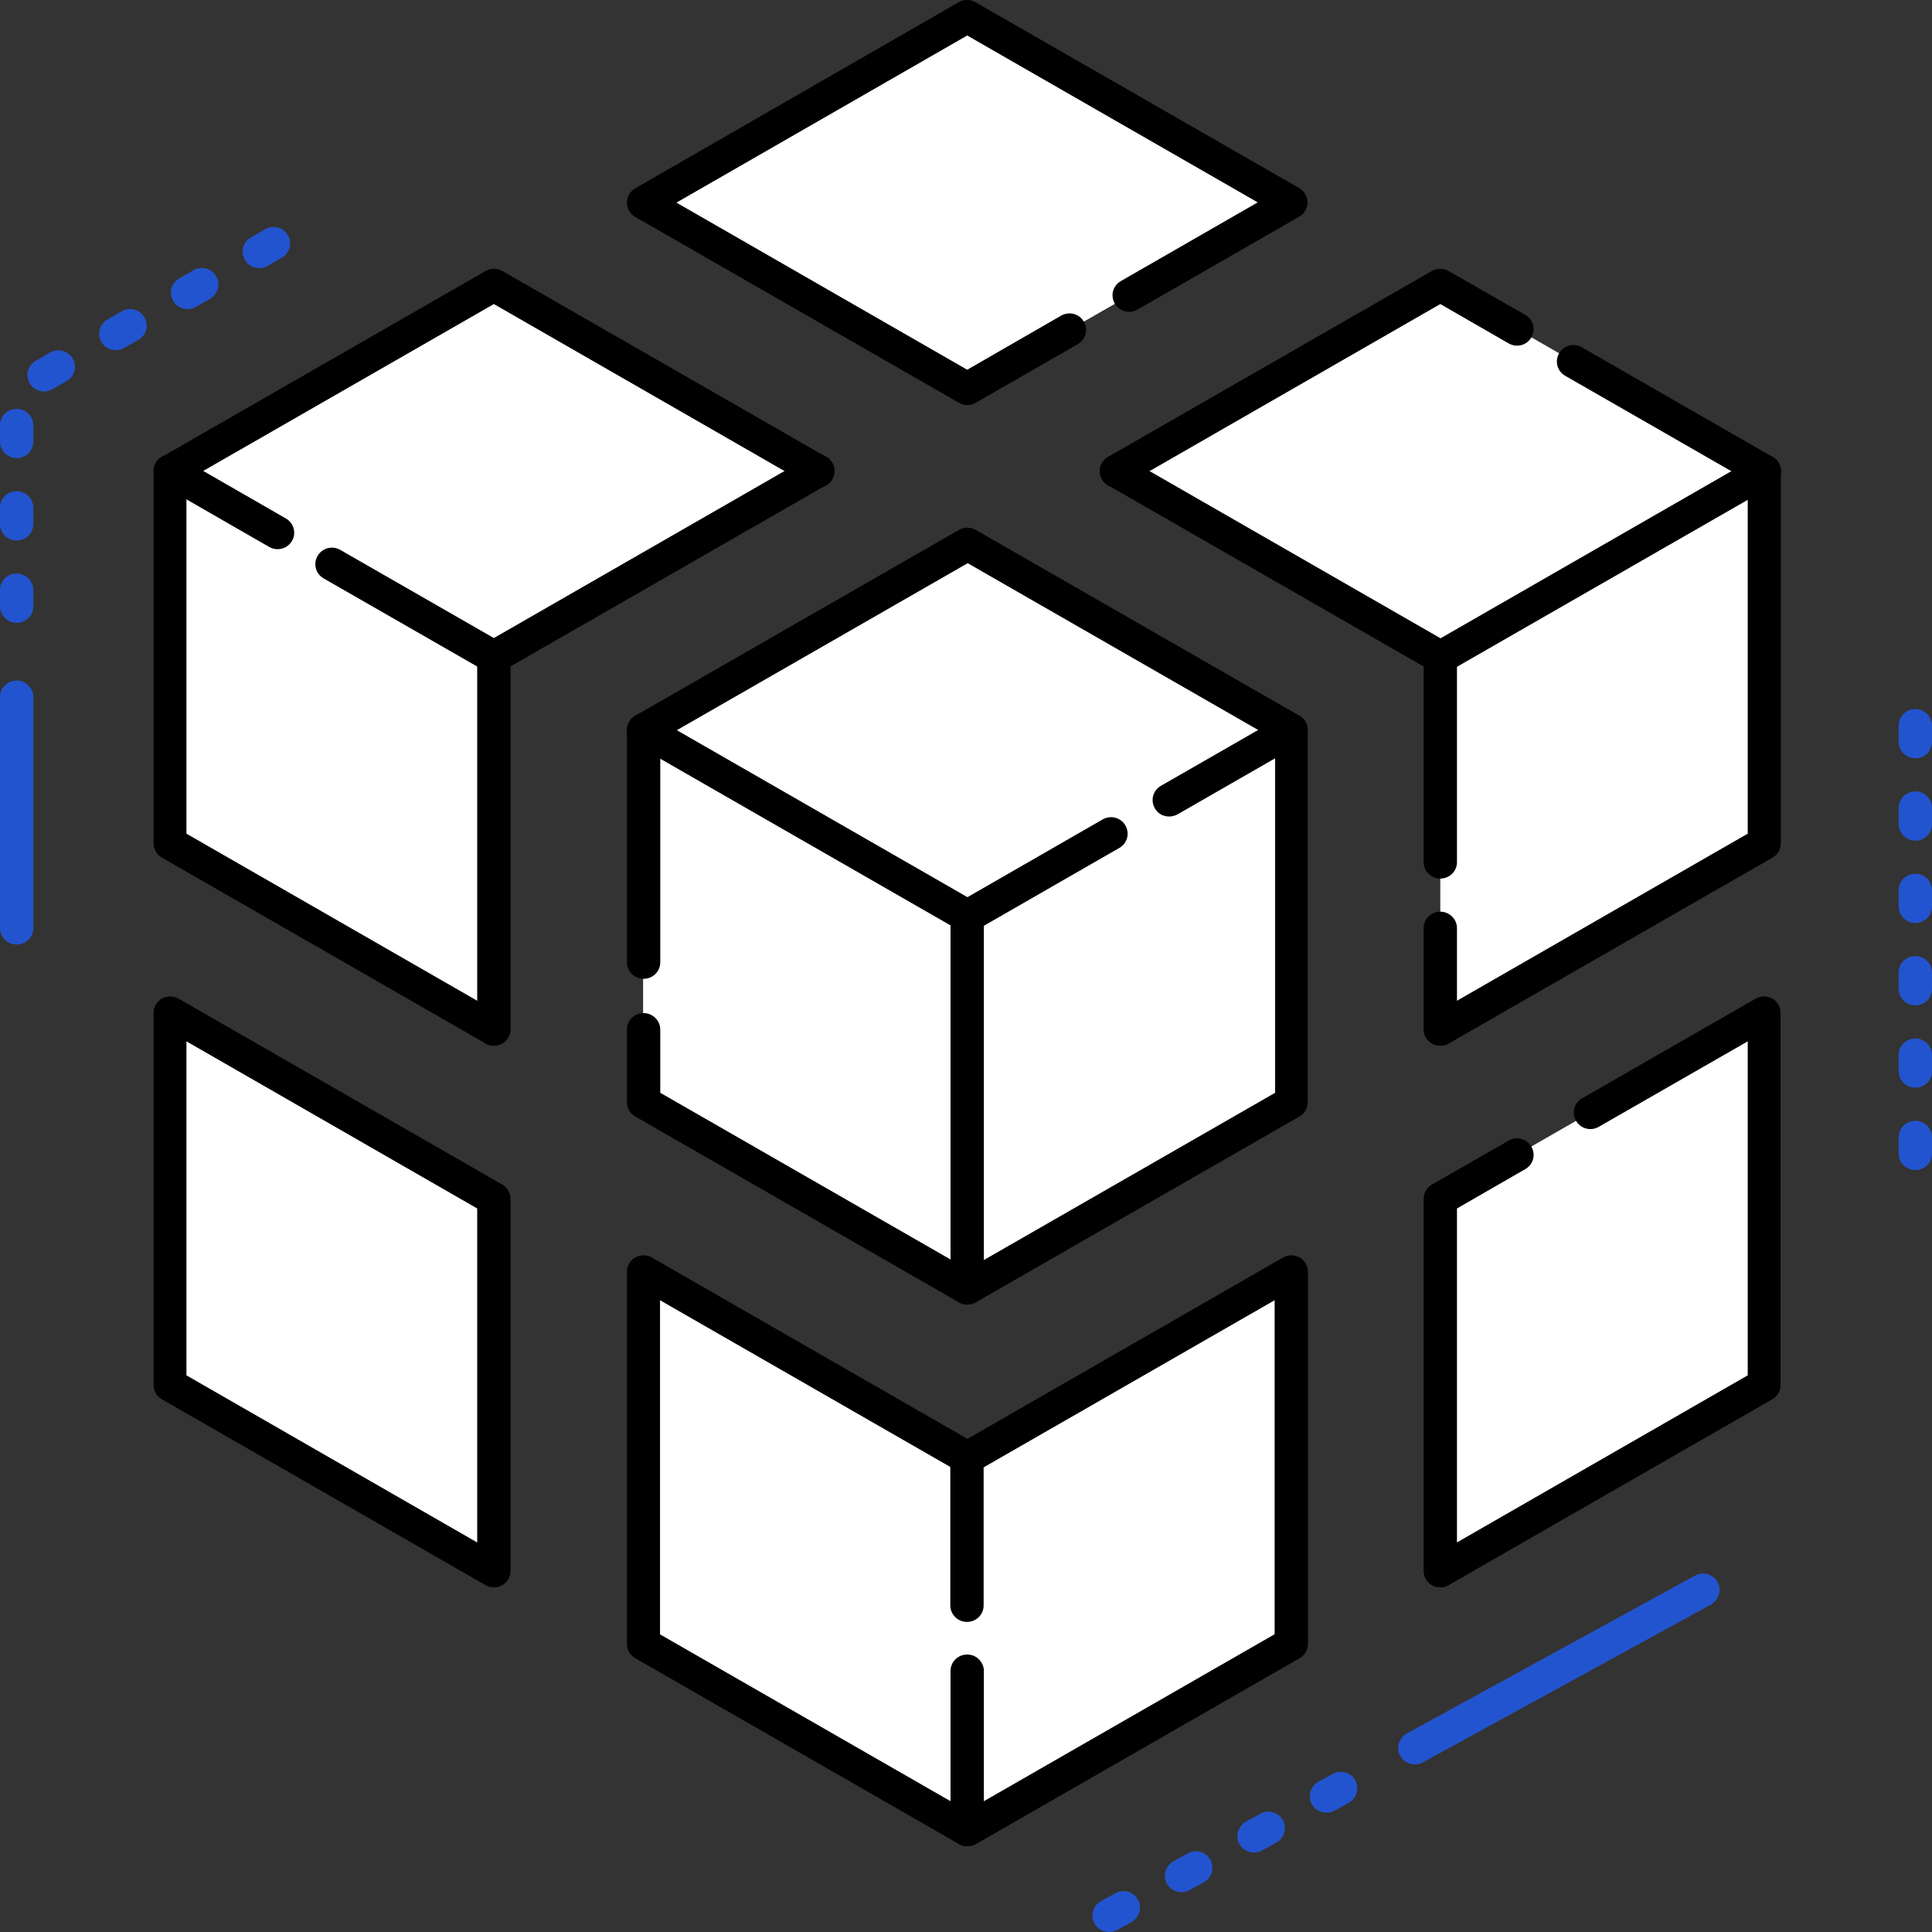 <?xml version="1.0" encoding="UTF-8"?>
<svg id="Layer_2" data-name="Layer 2" xmlns="http://www.w3.org/2000/svg" viewBox="0 0 80 80">
  <rect x="0" y="0" width="80" height="80" fill="#333333" stroke="none"/>
  <defs>
    <style>
      .cls-1 {
        fill: #fff;
      }

      .cls-2 {
        fill: #2354cf;
      }
    </style>
  </defs>
  <g id="Layer_1-2" data-name="Layer 1">
    <g>
      <polyline class="cls-1" points="46.76 12.24 53.46 8.39 40.05 .68 26.63 8.39 40.05 16.09 44.28 13.66"/>
      <polygon class="cls-1" points="53.46 52.66 40.05 60.36 26.63 52.66 26.63 68.06 40.05 75.77 53.46 68.06 53.46 52.66"/>
      <polyline class="cls-1" points="59.64 42.62 73.05 34.91 73.05 19.51 59.64 11.8 46.22 19.51 59.64 27.21 59.64 42.62"/>
      <polygon class="cls-1" points="59.64 49.64 73.05 41.94 73.05 57.34 59.64 65.05 59.64 49.64"/>
      <polygon class="cls-1" points="33.86 19.51 20.45 11.8 7.04 19.51 7.04 34.91 20.45 42.62 20.45 27.21 33.86 19.51"/>
      <polyline class="cls-1" points="20.45 65.05 20.45 49.64 7.04 41.94 7.04 57.34 20.45 65.05"/>
      <polyline class="cls-1" points="26.63 42.62 26.63 45.63 40.05 53.34 53.46 45.63 53.46 30.23 40.05 22.52 26.63 30.23 26.63 39.84"/>
      <g>
        <path d="M40.05,16.77c-.12,0-.24-.03-.34-.09l-13.41-7.7c-.21-.12-.34-.35-.34-.59s.13-.47,.34-.59L39.7,.09c.21-.12,.47-.12,.69,0l13.41,7.7c.21,.12,.34,.35,.34,.59s-.13,.47-.34,.59l-6.7,3.85c-.33,.19-.75,.08-.94-.25-.19-.33-.08-.74,.25-.93l5.67-3.26L40.05,1.47l-12.04,6.92,12.04,6.92,3.89-2.24c.33-.19,.75-.08,.94,.25,.19,.33,.08,.74-.25,.93l-4.23,2.43c-.11,.06-.22,.09-.34,.09Z"/>
        <g>
          <path d="M40.05,76.45c-.12,0-.24-.03-.34-.09l-13.41-7.7c-.21-.12-.34-.35-.34-.59v-15.41c0-.24,.13-.47,.34-.59,.21-.12,.47-.12,.69,0l13.07,7.51,13.07-7.51c.21-.12,.47-.12,.69,0,.21,.12,.34,.35,.34,.59v15.41c0,.24-.13,.47-.34,.59l-13.41,7.7c-.11,.06-.22,.09-.34,.09Zm-12.73-8.78l12.73,7.31,12.73-7.31v-13.83l-12.38,7.11c-.21,.12-.47,.12-.69,0l-12.38-7.11v13.83Z"/>
          <path d="M40.05,76.45c-.38,0-.69-.31-.69-.68v-6.58c0-.38,.31-.68,.69-.68s.69,.31,.69,.68v6.58c0,.38-.31,.68-.69,.68Z"/>
          <path d="M40.04,67.16h0c-.38,0-.69-.31-.69-.68v-6.12c0-.38,.31-.68,.69-.68h0c.38,0,.69,.31,.69,.68v6.12c0,.38-.31,.68-.69,.68Z"/>
        </g>
        <g>
          <path d="M46.22,20.19c-.24,0-.47-.12-.59-.34-.19-.33-.08-.74,.25-.93l13.41-7.7c.21-.12,.47-.12,.69,0l3.18,1.82c.33,.19,.44,.6,.25,.93-.19,.33-.6,.44-.94,.25l-2.83-1.63-13.07,7.51c-.11,.06-.23,.09-.34,.09Z"/>
          <path d="M59.64,43.3c-.24,0-.47-.12-.59-.34-.19-.33-.08-.74,.25-.93l13.07-7.51v-14.62l-7.56-4.34c-.33-.19-.44-.6-.25-.93,.19-.33,.61-.44,.94-.25l7.9,4.54c.21,.12,.34,.35,.34,.59v15.41c0,.24-.13,.47-.34,.59l-13.41,7.7c-.11,.06-.23,.09-.34,.09Z"/>
          <path d="M59.64,27.89c-.12,0-.24-.03-.34-.09l-13.41-7.7c-.33-.19-.44-.6-.25-.93,.19-.33,.61-.44,.94-.25l13.07,7.51,13.07-7.51c.33-.19,.75-.08,.94,.25,.19,.33,.08,.74-.25,.93l-13.41,7.7c-.11,.06-.22,.09-.34,.09Z"/>
          <path d="M59.64,36.38c-.38,0-.69-.31-.69-.68v-8.49c0-.38,.31-.68,.69-.68s.69,.31,.69,.68v8.49c0,.38-.31,.68-.69,.68Z"/>
          <path d="M59.64,43.3c-.38,0-.69-.31-.69-.68v-4.19c0-.38,.31-.68,.69-.68s.69,.31,.69,.68v4.19c0,.38-.31,.68-.69,.68Z"/>
        </g>
        <g>
          <path d="M59.64,65.73c-.24,0-.47-.12-.59-.34-.19-.33-.08-.74,.25-.93l13.07-7.51v-13.83l-6.17,3.54c-.33,.19-.75,.08-.94-.25-.19-.33-.08-.74,.25-.93l7.19-4.13c.21-.12,.48-.12,.69,0,.21,.12,.34,.35,.34,.59v15.41c0,.24-.13,.47-.34,.59l-13.41,7.7c-.11,.06-.23,.09-.34,.09Z"/>
          <path d="M59.64,65.73c-.38,0-.69-.31-.69-.68v-15.41c0-.24,.13-.47,.34-.59l3.18-1.82c.33-.19,.75-.08,.94,.25,.19,.33,.08,.74-.25,.93l-2.83,1.63v15.01c0,.38-.31,.68-.69,.68Z"/>
        </g>
        <g>
          <path d="M20.45,43.3c-.12,0-.23-.03-.34-.09l-13.41-7.7c-.21-.12-.34-.35-.34-.59v-15.41c0-.24,.13-.47,.34-.59l13.41-7.7c.21-.12,.47-.12,.69,0l13.41,7.7c.33,.19,.44,.6,.25,.93-.19,.33-.61,.44-.94,.25l-13.07-7.51-12.73,7.31v14.62l13.07,7.51c.33,.19,.44,.6,.25,.93-.13,.22-.36,.34-.59,.34Z"/>
          <path d="M11.49,22.74c-.12,0-.23-.03-.34-.09l-4.45-2.56c-.33-.19-.44-.61-.25-.93,.19-.33,.61-.44,.94-.25l4.45,2.56c.33,.19,.44,.61,.25,.93-.13,.22-.36,.34-.59,.34Z"/>
          <path d="M20.45,27.89c-.12,0-.24-.03-.34-.09l-6.71-3.85c-.33-.19-.44-.6-.25-.93,.19-.33,.61-.44,.94-.25l6.36,3.65,13.07-7.51c.33-.19,.75-.08,.94,.25,.19,.33,.08,.74-.25,.93l-13.41,7.7c-.11,.06-.22,.09-.34,.09Z"/>
          <path d="M20.45,43.3c-.38,0-.69-.31-.69-.68v-15.41c0-.38,.31-.68,.69-.68s.69,.31,.69,.68v15.41c0,.38-.31,.68-.69,.68Z"/>
        </g>
        <path d="M20.45,65.73c-.12,0-.24-.03-.34-.09l-13.41-7.7c-.21-.12-.34-.35-.34-.59v-15.41c0-.24,.13-.47,.34-.59,.21-.12,.47-.12,.69,0l13.41,7.7c.21,.12,.34,.35,.34,.59v15.41c0,.24-.13,.47-.34,.59-.11,.06-.22,.09-.34,.09Zm-12.73-8.78l12.04,6.92v-13.83l-12.04-6.92v13.83Z"/>
        <g>
          <path d="M40.05,54.02c-.12,0-.24-.03-.34-.09l-13.41-7.7c-.21-.12-.34-.35-.34-.59v-3.01c0-.38,.31-.68,.69-.68s.69,.31,.69,.68v2.62l12.73,7.31,12.73-7.31v-14.62l-12.73-7.31-12.73,7.31v9.22c0,.38-.31,.68-.69,.68s-.69-.31-.69-.68v-9.62c0-.24,.13-.47,.34-.59l13.41-7.7c.21-.12,.47-.12,.69,0l13.41,7.7c.21,.12,.34,.35,.34,.59v15.41c0,.24-.13,.47-.34,.59l-13.41,7.7c-.11,.06-.22,.09-.34,.09Z"/>
          <path d="M48.41,33.81c-.24,0-.47-.12-.59-.34-.19-.33-.08-.74,.25-.93l5.05-2.9c.33-.19,.75-.08,.94,.25,.19,.33,.08,.74-.25,.93l-5.05,2.9c-.11,.06-.23,.09-.34,.09Z"/>
          <path d="M40.05,38.61c-.12,0-.24-.03-.34-.09l-13.41-7.7c-.33-.19-.44-.6-.25-.93,.19-.33,.61-.44,.94-.25l13.07,7.51,5.6-3.22c.33-.19,.75-.08,.94,.25,.19,.33,.08,.74-.25,.93l-5.95,3.42c-.11,.06-.22,.09-.34,.09Z"/>
          <path d="M40.05,54.02c-.38,0-.69-.31-.69-.68v-15.41c0-.38,.31-.68,.69-.68s.69,.31,.69,.68v15.41c0,.38-.31,.68-.69,.68Z"/>
        </g>
      </g>
      <path class="cls-2" d="M.69,25.79c-.38,0-.69-.31-.69-.68v-.68c0-.38,.31-.68,.69-.68s.69,.31,.69,.68v.68c0,.38-.31,.68-.69,.68Zm0-3.41c-.38,0-.69-.31-.69-.68v-.68c0-.38,.31-.68,.69-.68s.69,.31,.69,.68v.68c0,.38-.31,.68-.69,.68Zm0-3.41c-.38,0-.69-.31-.69-.68v-.68c0-.38,.31-.68,.69-.68s.69,.31,.69,.68v.68c0,.38-.31,.68-.69,.68Zm1.13-2.76c-.24,0-.47-.12-.59-.34-.19-.33-.08-.74,.25-.93l.59-.34c.33-.19,.75-.08,.94,.25,.19,.33,.08,.74-.25,.93l-.59,.34c-.11,.06-.23,.09-.34,.09Zm2.97-1.71c-.24,0-.47-.12-.59-.34-.19-.33-.08-.74,.25-.93l.59-.34c.33-.19,.75-.08,.94,.25,.19,.33,.08,.74-.25,.93l-.59,.34c-.11,.06-.23,.09-.34,.09Zm2.97-1.7c-.24,0-.47-.12-.59-.34-.19-.33-.08-.74,.25-.93l.59-.34c.33-.19,.75-.08,.94,.25,.19,.33,.08,.74-.25,.93l-.59,.34c-.11,.06-.23,.09-.34,.09Zm2.97-1.7c-.24,0-.47-.12-.59-.34-.19-.33-.08-.74,.25-.93l.59-.34c.33-.19,.75-.08,.94,.25,.19,.33,.08,.74-.25,.93l-.59,.34c-.11,.06-.23,.09-.34,.09Z"/>
      <path class="cls-2" d="M.69,39.11c-.38,0-.69-.31-.69-.68v-9.57c0-.38,.31-.68,.69-.68s.69,.31,.69,.68v9.57c0,.38-.31,.68-.69,.68Z"/>
      <path class="cls-2" d="M79.31,48.45c-.38,0-.69-.31-.69-.68v-.68c0-.38,.31-.68,.69-.68s.69,.31,.69,.68v.68c0,.38-.31,.68-.69,.68Zm0-3.41c-.38,0-.69-.31-.69-.68v-.68c0-.38,.31-.68,.69-.68s.69,.31,.69,.68v.68c0,.38-.31,.68-.69,.68Zm0-3.41c-.38,0-.69-.31-.69-.68v-.68c0-.38,.31-.68,.69-.68s.69,.31,.69,.68v.68c0,.38-.31,.68-.69,.68Zm0-3.41c-.38,0-.69-.31-.69-.68v-.68c0-.38,.31-.68,.69-.68s.69,.31,.69,.68v.68c0,.38-.31,.68-.69,.68Zm0-3.41c-.38,0-.69-.31-.69-.68v-.68c0-.38,.31-.68,.69-.68s.69,.31,.69,.68v.68c0,.38-.31,.68-.69,.68Zm0-3.41c-.38,0-.69-.31-.69-.68v-.68c0-.38,.31-.68,.69-.68s.69,.31,.69,.68v.68c0,.38-.31,.68-.69,.68Z"/>
      <path class="cls-2" d="M58.58,73.06c-.24,0-.48-.13-.6-.35-.18-.33-.06-.74,.27-.93l11.94-6.54c.34-.18,.75-.06,.93,.27,.18,.33,.06,.74-.27,.93l-11.94,6.54c-.11,.06-.22,.08-.33,.08Z"/>
      <path class="cls-2" d="M45.92,80c-.24,0-.48-.13-.6-.35-.18-.33-.06-.74,.27-.93l.6-.33c.33-.18,.75-.06,.93,.27,.18,.33,.06,.74-.27,.93l-.6,.33c-.11,.06-.22,.08-.33,.08Zm3-1.65c-.24,0-.48-.13-.6-.35-.18-.33-.06-.74,.27-.93l.6-.33c.33-.18,.75-.06,.93,.27,.18,.33,.06,.74-.27,.93l-.6,.33c-.1,.06-.22,.08-.33,.08Zm3-1.64c-.24,0-.48-.13-.6-.35-.18-.33-.06-.74,.27-.93l.6-.33c.33-.18,.75-.06,.93,.27,.18,.33,.06,.74-.27,.93l-.6,.33c-.11,.06-.22,.08-.33,.08Zm3-1.65c-.24,0-.48-.13-.6-.35-.18-.33-.06-.74,.27-.93l.6-.33c.33-.18,.75-.06,.93,.27,.18,.33,.06,.74-.27,.93l-.6,.33c-.11,.06-.22,.08-.33,.08Z"/>
    </g>
  </g>
</svg>